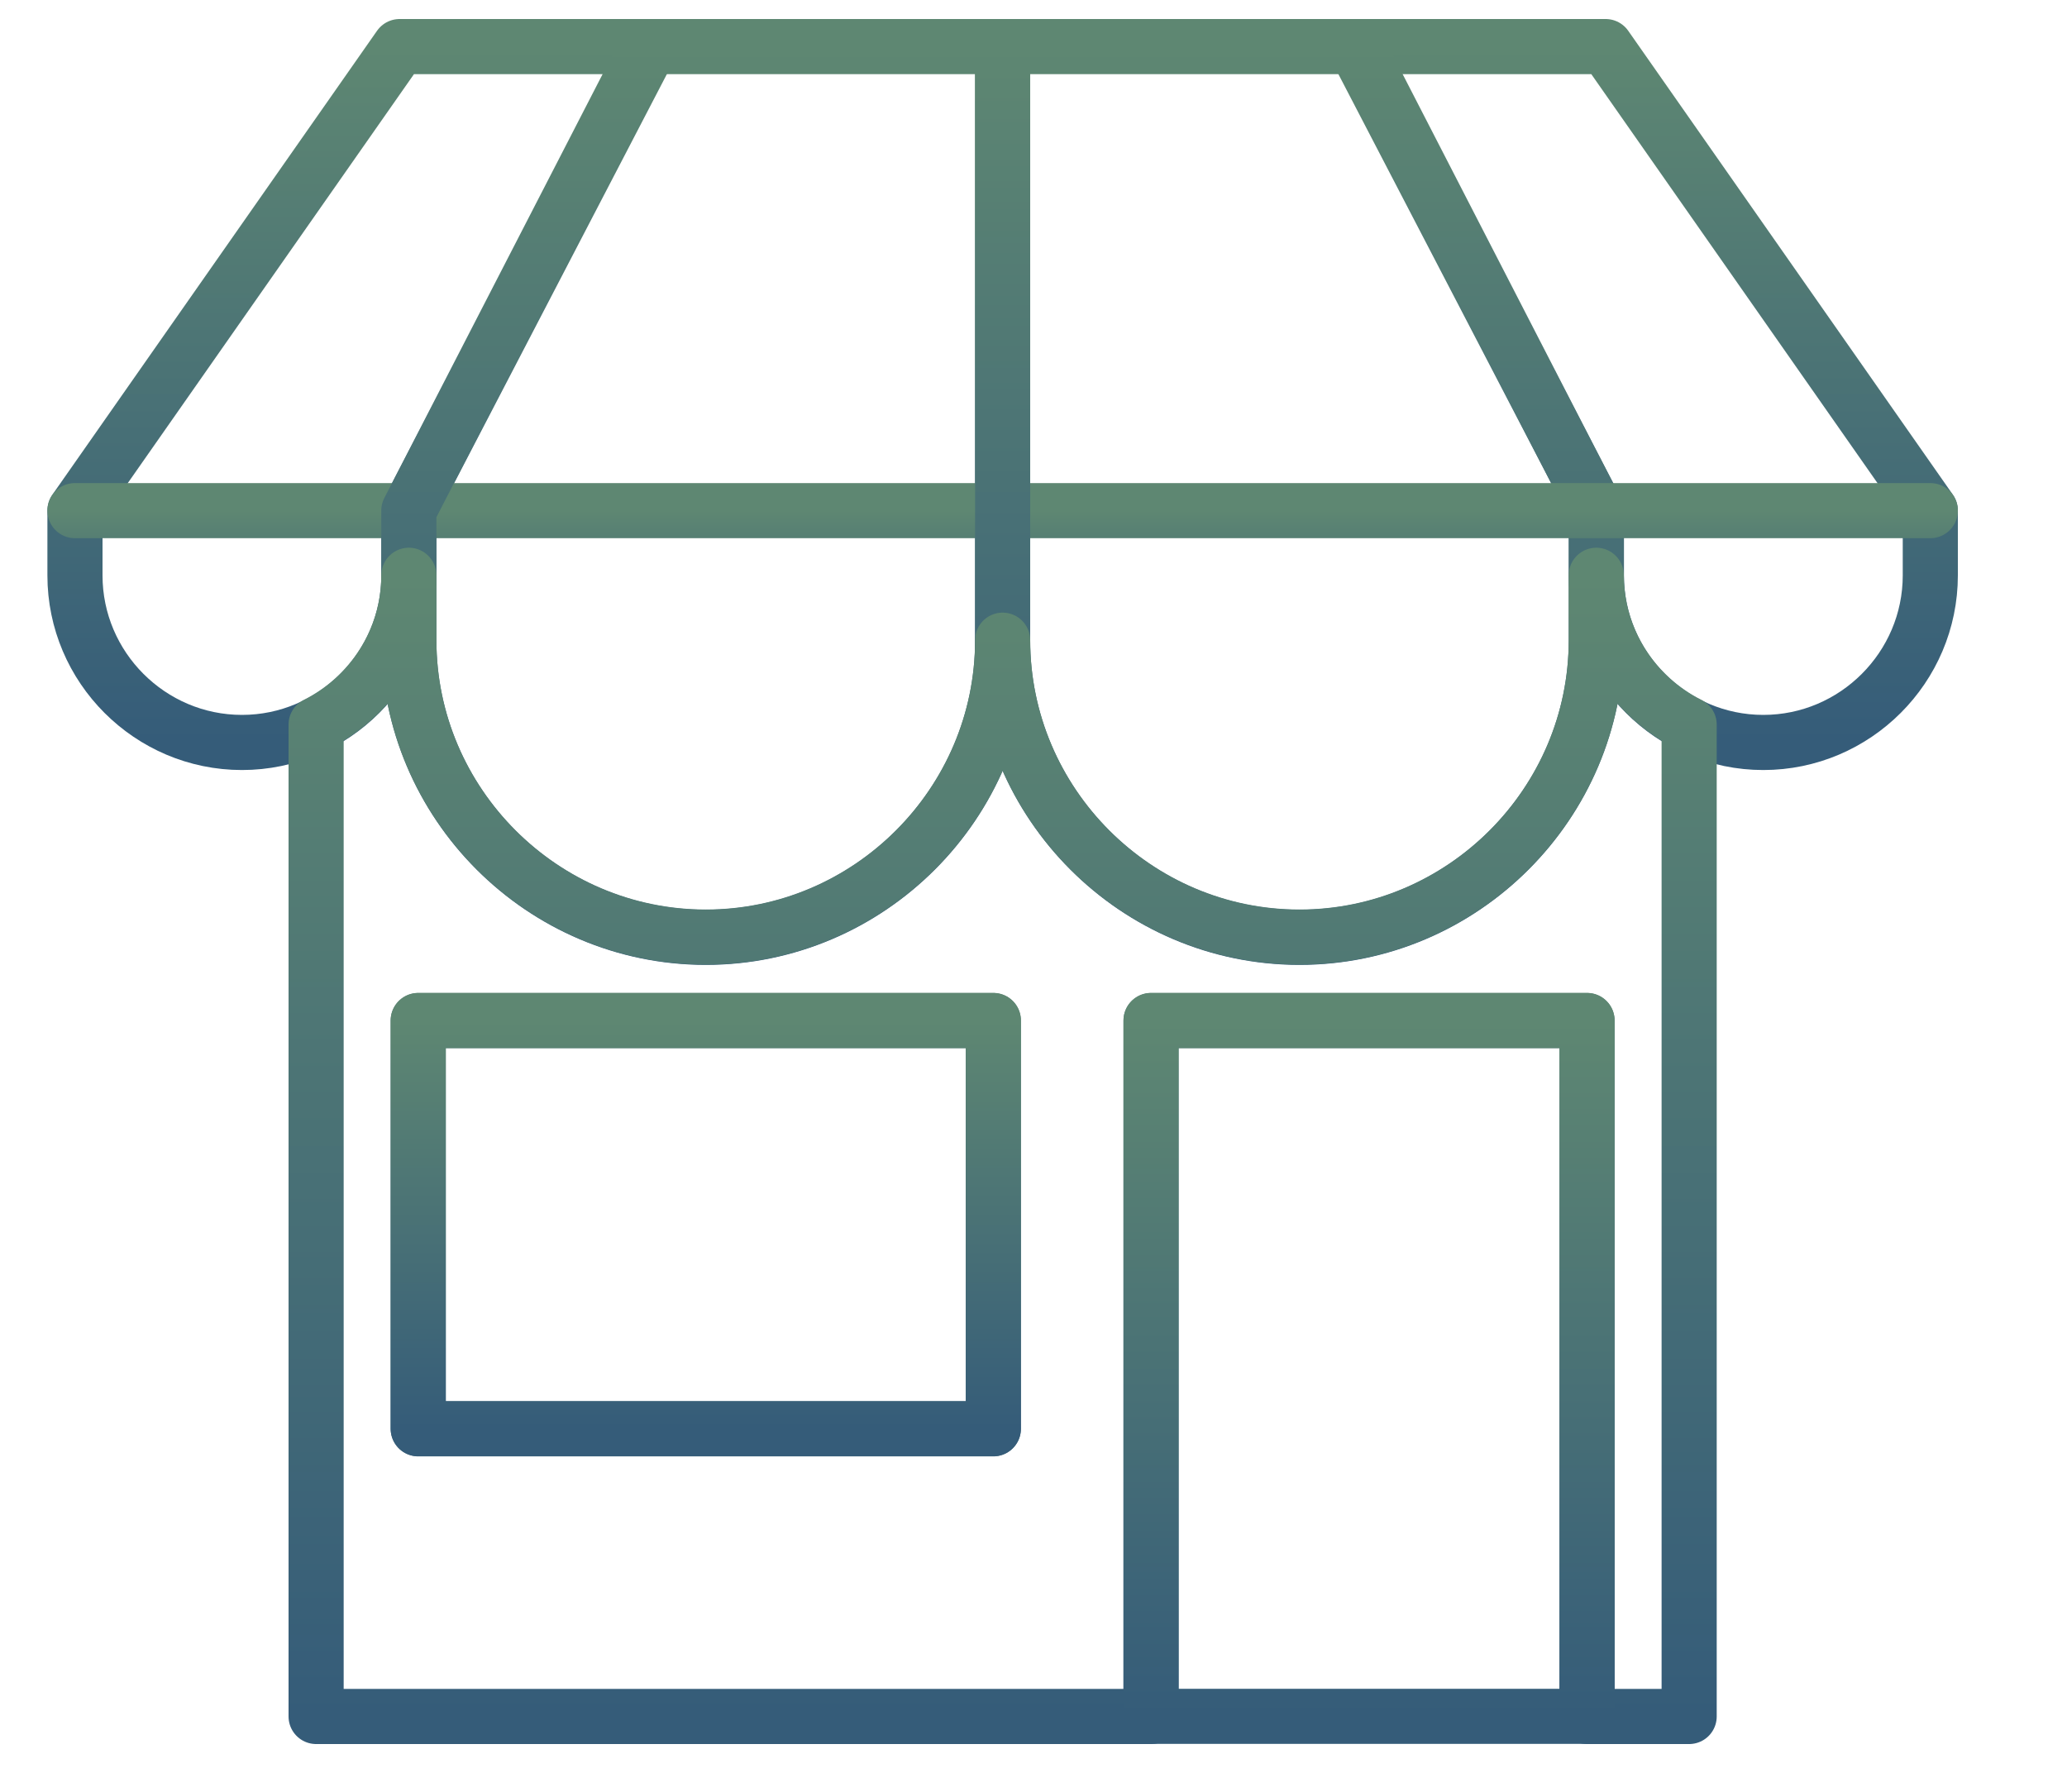 <svg width="15" height="13" viewBox="0 0 15 13" fill="none" xmlns="http://www.w3.org/2000/svg">
<path d="M11.585 3.704V4.175C11.585 4.842 12.13 5.387 12.796 5.387C13.463 5.387 14.008 4.842 14.008 4.175V3.704L11.652 0.338H9.834L11.585 3.704Z" stroke="url(#paint0_linear_835_379)" stroke-width="0.4" stroke-miterlimit="10" stroke-linecap="round" stroke-linejoin="round"/>
<path d="M7.276 3.704V4.646C7.276 5.831 8.245 6.801 9.43 6.801C10.615 6.801 11.584 5.831 11.584 4.646V3.704L9.851 0.338H7.276V3.704Z" stroke="url(#paint1_linear_835_379)" stroke-width="0.4" stroke-miterlimit="10" stroke-linecap="round" stroke-linejoin="round"/>
<path d="M2.967 3.704V4.175C2.967 4.842 2.422 5.387 1.756 5.387C1.089 5.387 0.544 4.842 0.544 4.175V3.704L2.9 0.338H4.718L2.967 3.704Z" stroke="url(#paint2_linear_835_379)" stroke-width="0.4" stroke-miterlimit="10" stroke-linecap="round" stroke-linejoin="round"/>
<path d="M0.544 3.705H14.008" stroke="url(#paint3_linear_835_379)" stroke-width="0.4" stroke-miterlimit="10" stroke-linecap="round" stroke-linejoin="round"/>
<path d="M7.276 3.704V4.646C7.276 5.831 6.307 6.801 5.122 6.801C3.937 6.801 2.967 5.831 2.967 4.646V3.704L4.701 0.338H7.276V3.704Z" stroke="url(#paint4_linear_835_379)" stroke-width="0.4" stroke-miterlimit="10" stroke-linecap="round" stroke-linejoin="round"/>
<path d="M11.584 4.174V4.645C11.584 5.83 10.615 6.799 9.43 6.799C8.245 6.799 7.276 5.83 7.276 4.645C7.276 5.83 6.306 6.799 5.122 6.799C3.937 6.799 2.967 5.83 2.967 4.645V4.174C2.967 4.647 2.692 5.058 2.294 5.257V12.454H8.353V7.405H11.517V12.454H12.258V5.257C11.86 5.058 11.584 4.647 11.584 4.174ZM7.208 10.367H3.035V7.405H7.208V10.367Z" stroke="url(#paint5_linear_835_379)" stroke-width="0.4" stroke-miterlimit="10" stroke-linecap="round" stroke-linejoin="round"/>
<path d="M7.209 7.404H3.035V10.366H7.209V7.404Z" stroke="url(#paint6_linear_835_379)" stroke-width="0.4" stroke-miterlimit="10" stroke-linecap="round" stroke-linejoin="round"/>
<path d="M11.517 7.404H8.353V12.453H11.517V7.404Z" stroke="url(#paint7_linear_835_379)" stroke-width="0.4" stroke-miterlimit="10" stroke-linecap="round" stroke-linejoin="round"/>
<defs>
<linearGradient id="paint0_linear_835_379" x1="11.921" y1="0.338" x2="11.921" y2="5.387" gradientUnits="userSpaceOnUse">
<stop stop-color="#5E8772"/>
<stop offset="1" stop-color="#355C79"/>
</linearGradient>
<linearGradient id="paint1_linear_835_379" x1="9.43" y1="0.338" x2="9.43" y2="6.801" gradientUnits="userSpaceOnUse">
<stop stop-color="#5E8772"/>
<stop offset="1" stop-color="#355C79"/>
</linearGradient>
<linearGradient id="paint2_linear_835_379" x1="2.631" y1="0.338" x2="2.631" y2="5.387" gradientUnits="userSpaceOnUse">
<stop stop-color="#5E8772"/>
<stop offset="1" stop-color="#355C79"/>
</linearGradient>
<linearGradient id="paint3_linear_835_379" x1="7.276" y1="3.705" x2="7.276" y2="4.705" gradientUnits="userSpaceOnUse">
<stop stop-color="#5E8772"/>
<stop offset="1" stop-color="#355C79"/>
</linearGradient>
<linearGradient id="paint4_linear_835_379" x1="5.122" y1="0.338" x2="5.122" y2="6.801" gradientUnits="userSpaceOnUse">
<stop stop-color="#5E8772"/>
<stop offset="1" stop-color="#355C79"/>
</linearGradient>
<linearGradient id="paint5_linear_835_379" x1="7.276" y1="4.174" x2="7.276" y2="12.454" gradientUnits="userSpaceOnUse">
<stop stop-color="#5E8772"/>
<stop offset="1" stop-color="#355C79"/>
</linearGradient>
<linearGradient id="paint6_linear_835_379" x1="5.122" y1="7.404" x2="5.122" y2="10.366" gradientUnits="userSpaceOnUse">
<stop stop-color="#5E8772"/>
<stop offset="1" stop-color="#355C79"/>
</linearGradient>
<linearGradient id="paint7_linear_835_379" x1="9.935" y1="7.404" x2="9.935" y2="12.453" gradientUnits="userSpaceOnUse">
<stop stop-color="#5E8772"/>
<stop offset="1" stop-color="#355C79"/>
</linearGradient>
</defs>
</svg>
